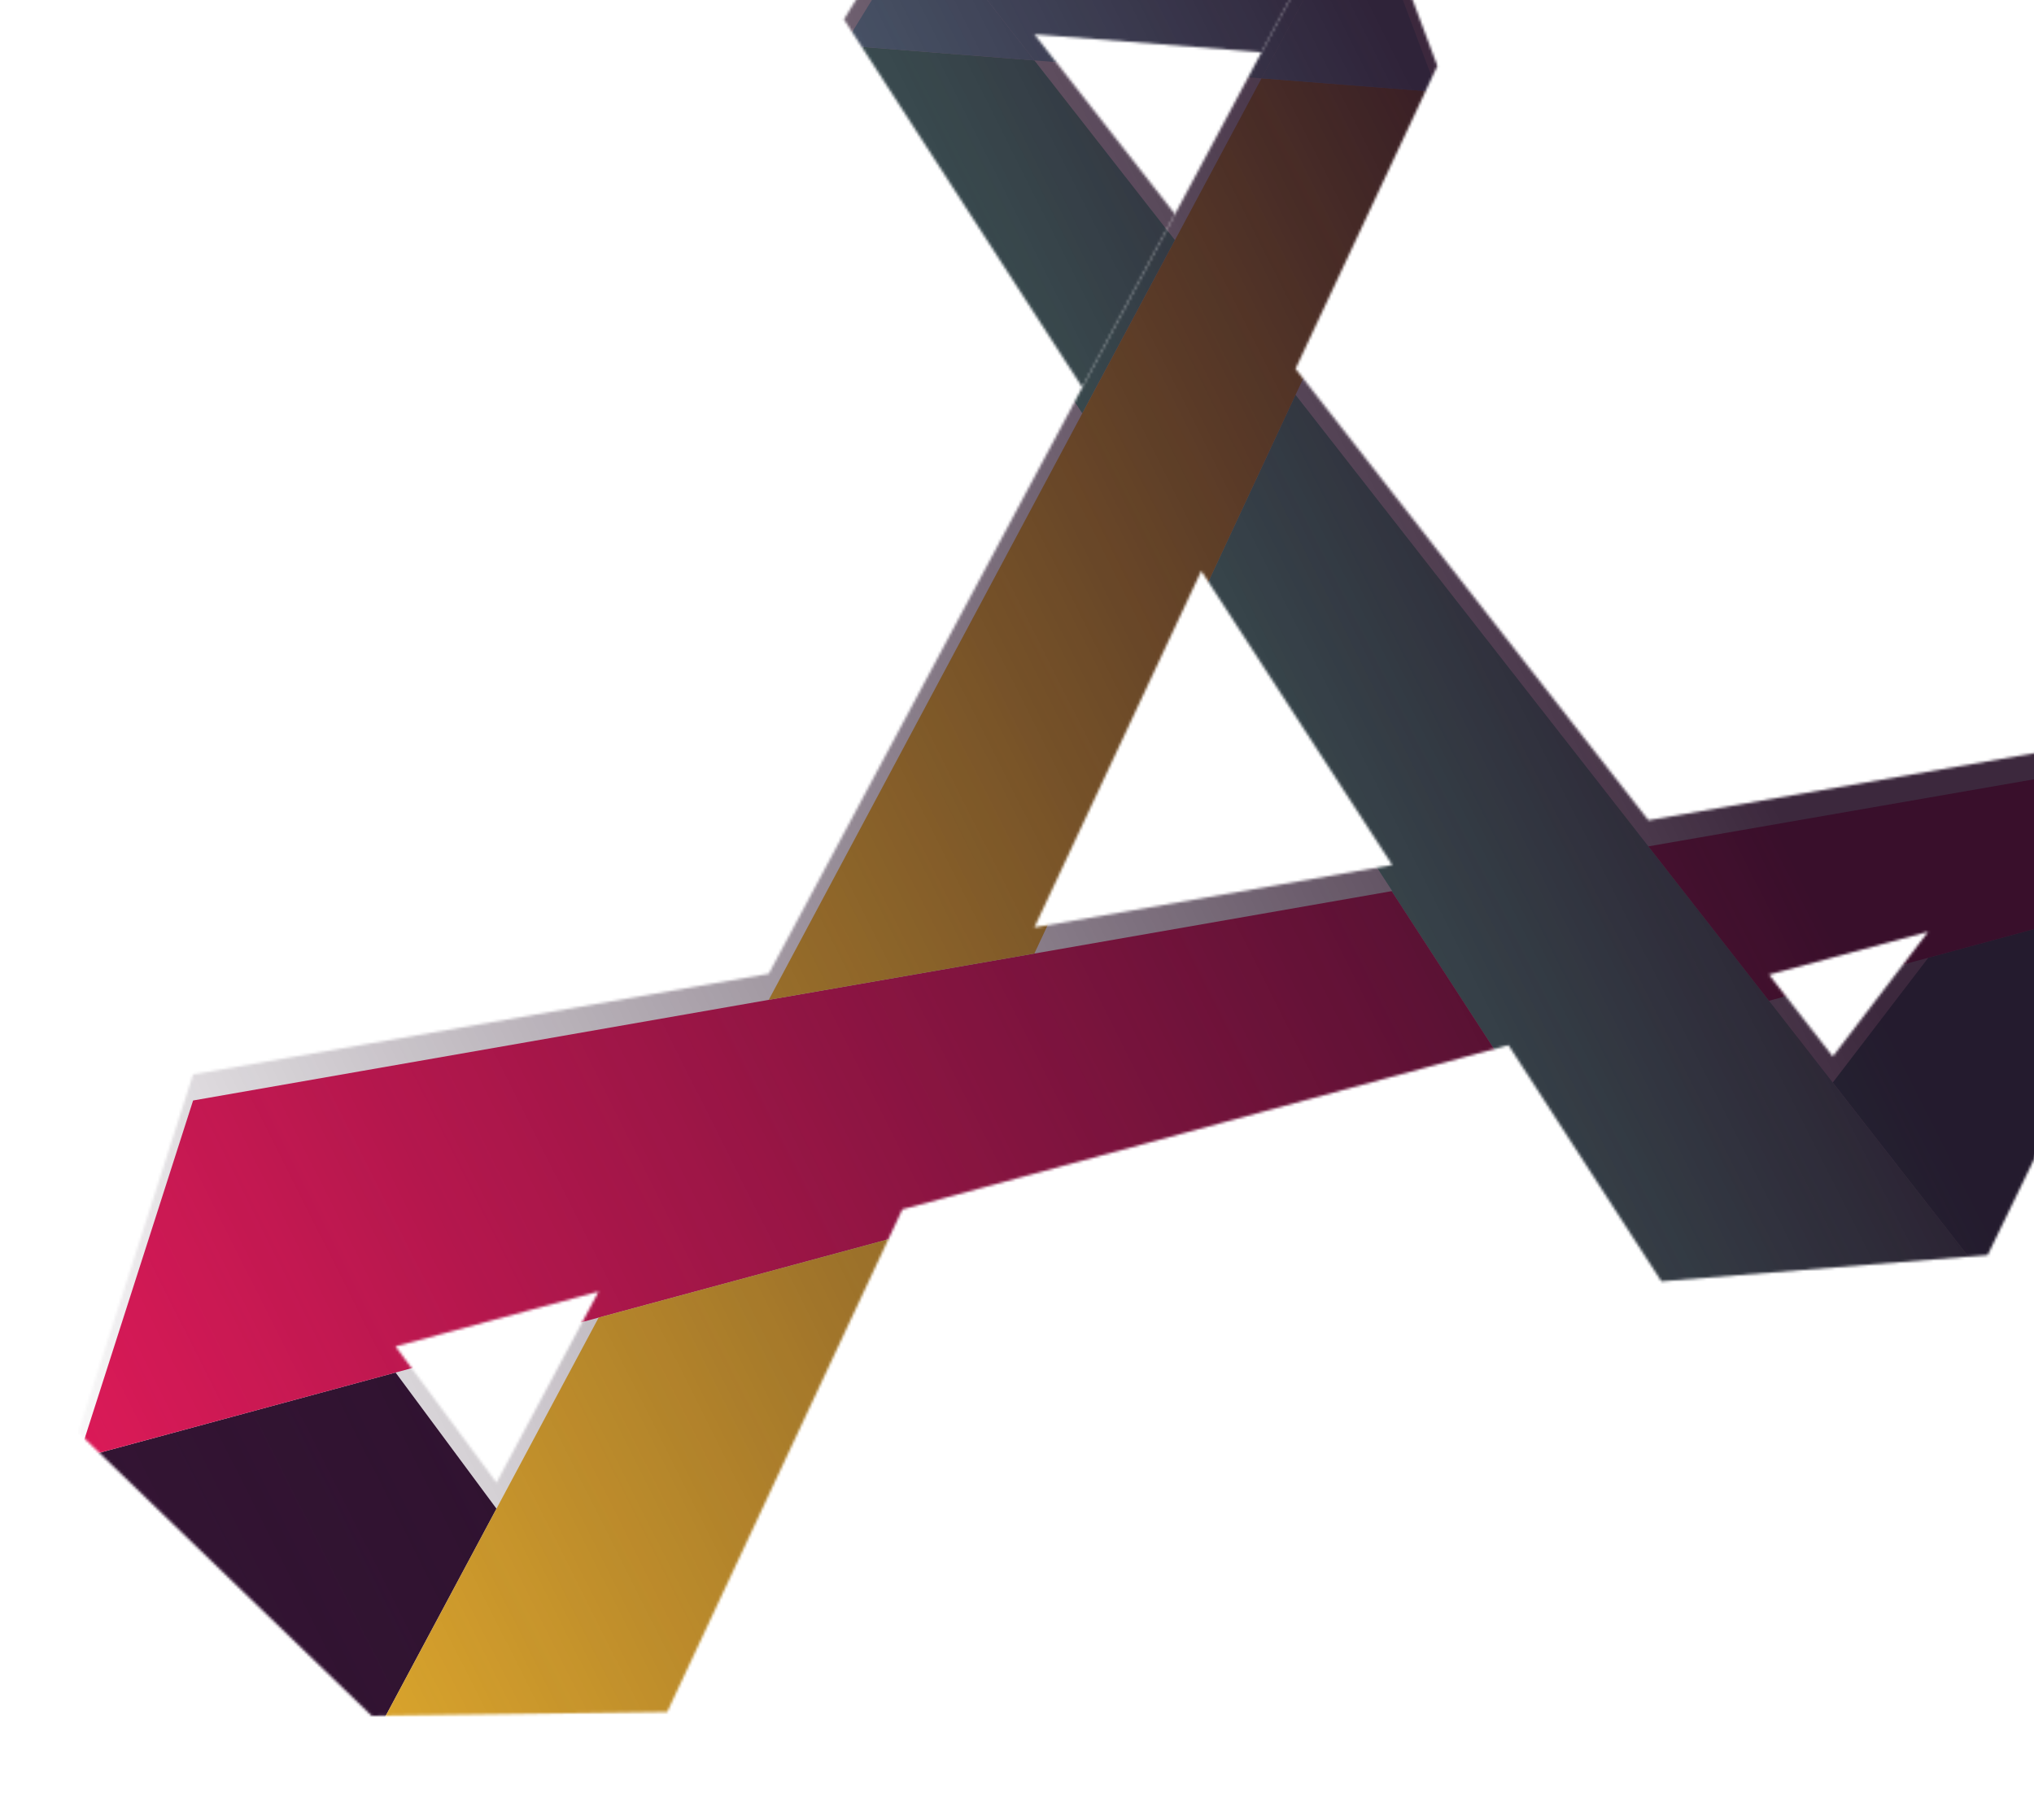 <svg width="780" height="698" viewBox="0 0 780 698" fill="none" xmlns="http://www.w3.org/2000/svg">
<mask id="mask0_1_2869" style="mask-type:alpha" maskUnits="userSpaceOnUse" x="30" y="-52" width="805" height="710">
<path d="M522.239 -52L483.785 20.031L396.654 13.16L450.563 82.098L415.029 148.518L323.639 7.434L353.819 -41.694L522.239 -52Z" fill="#89D3DF"/>
<path fill-rule="evenodd" clip-rule="evenodd" d="M834.866 331.401L834.865 331.401L762.216 481.301L702.831 405.148L739.458 357.282L678.372 373.772L702.831 405.148L762.216 481.301L637.117 491.379L578.462 400.797L346.032 463.781L255.86 656.51L142.565 657.999L142.564 658L30 549.324L74.052 412.02L294.8 373.428L294.802 373.427L483.788 20.03L522.242 -52L551.205 25.298L496.807 141.418L632.128 314.566L632.129 314.567L793.492 286.51L834.865 331.4L834.866 331.401ZM151.691 516.344L229.573 495.273L190.39 568.562L190.389 568.563L151.691 516.344ZM460.665 218.945L396.657 355.677L533.68 331.743H533.923L460.665 218.945Z" fill="#89D3DF"/>
</mask>
<g mask="url(#mask0_1_2869)">
<g filter="url(#filter0_d_1_2869)">
<path d="M739.459 357.28L702.83 405.148L762.215 481.301L834.865 331.4L739.459 357.28Z" fill="#258B74"/>
<path d="M396.653 13.16L323.639 7.434L415.029 148.518L450.562 82.099L396.653 13.16Z" fill="#63C1A0"/>
<path d="M762.217 481.302L702.831 405.148L678.371 373.771L632.129 314.566L631.885 314.681L632.129 314.566L496.808 141.418L460.666 218.945L533.924 331.744H533.681L578.463 400.797L637.118 491.379L669.975 448.321L637.118 491.379L762.217 481.302Z" fill="#63C1A0"/>
<path d="M151.691 516.344L30 549.324L142.564 658L190.389 568.563L151.691 516.344Z" fill="#331433"/>
<path d="M396.655 355.679L294.8 373.429L74.052 412.021L30 549.325L151.691 516.345L229.573 495.274L346.032 463.782L578.462 400.798L533.679 331.745L396.655 355.679Z" fill="#E01A59"/>
<path d="M793.491 286.51L632.129 314.567L678.372 373.772L739.46 357.281L834.866 331.401L793.491 286.51Z" fill="#E01A59"/>
<path d="M551.206 25.299L483.789 20.031L450.567 82.099L415.034 148.518L294.803 373.428L396.658 355.678L460.668 218.946L496.81 141.418L551.206 25.299Z" fill="#ECB32D"/>
<path d="M229.576 495.272L190.391 568.563L209.618 594.443L190.391 568.563L142.566 658L255.861 656.511L346.034 463.781L229.576 495.272Z" fill="#ECB32D"/>
<path d="M483.786 20.031L522.241 -52L353.82 -41.694L396.656 13.16L483.786 20.031Z" fill="#89D3DF"/>
<path d="M353.818 -41.693L323.639 7.434L396.653 13.16L353.818 -41.693Z" fill="#89D3DF"/>
<path d="M551.204 25.298L522.242 -52L483.787 20.031L551.204 25.298Z" fill="#89D3DF"/>
</g>
<path fill-rule="evenodd" clip-rule="evenodd" d="M30 0H780V658H30V0Z" fill="url(#paint0_linear_1_2869)"/>
</g>
<defs>
<filter id="filter0_d_1_2869" x="0" y="-72" width="864.866" height="770" filterUnits="userSpaceOnUse" color-interpolation-filters="sRGB">
<feFlood flood-opacity="0" result="BackgroundImageFix"/>
<feColorMatrix in="SourceAlpha" type="matrix" values="0 0 0 0 0 0 0 0 0 0 0 0 0 0 0 0 0 0 127 0" result="hardAlpha"/>
<feOffset dy="10"/>
<feGaussianBlur stdDeviation="15"/>
<feColorMatrix type="matrix" values="0 0 0 0 0.094 0 0 0 0 0.094 0 0 0 0 0.094 0 0 0 0.2 0"/>
<feBlend mode="normal" in2="BackgroundImageFix" result="effect1_dropShadow_1_2869"/>
<feBlend mode="normal" in="SourceGraphic" in2="effect1_dropShadow_1_2869" result="shape"/>
</filter>
<linearGradient id="paint0_linear_1_2869" x1="701.107" y1="77.553" x2="-44.298" y2="452.596" gradientUnits="userSpaceOnUse">
<stop offset="0.146" stop-color="#240E25" stop-opacity="0.89"/>
<stop offset="1" stop-color="#240E25" stop-opacity="0"/>
</linearGradient>
</defs>
</svg>
